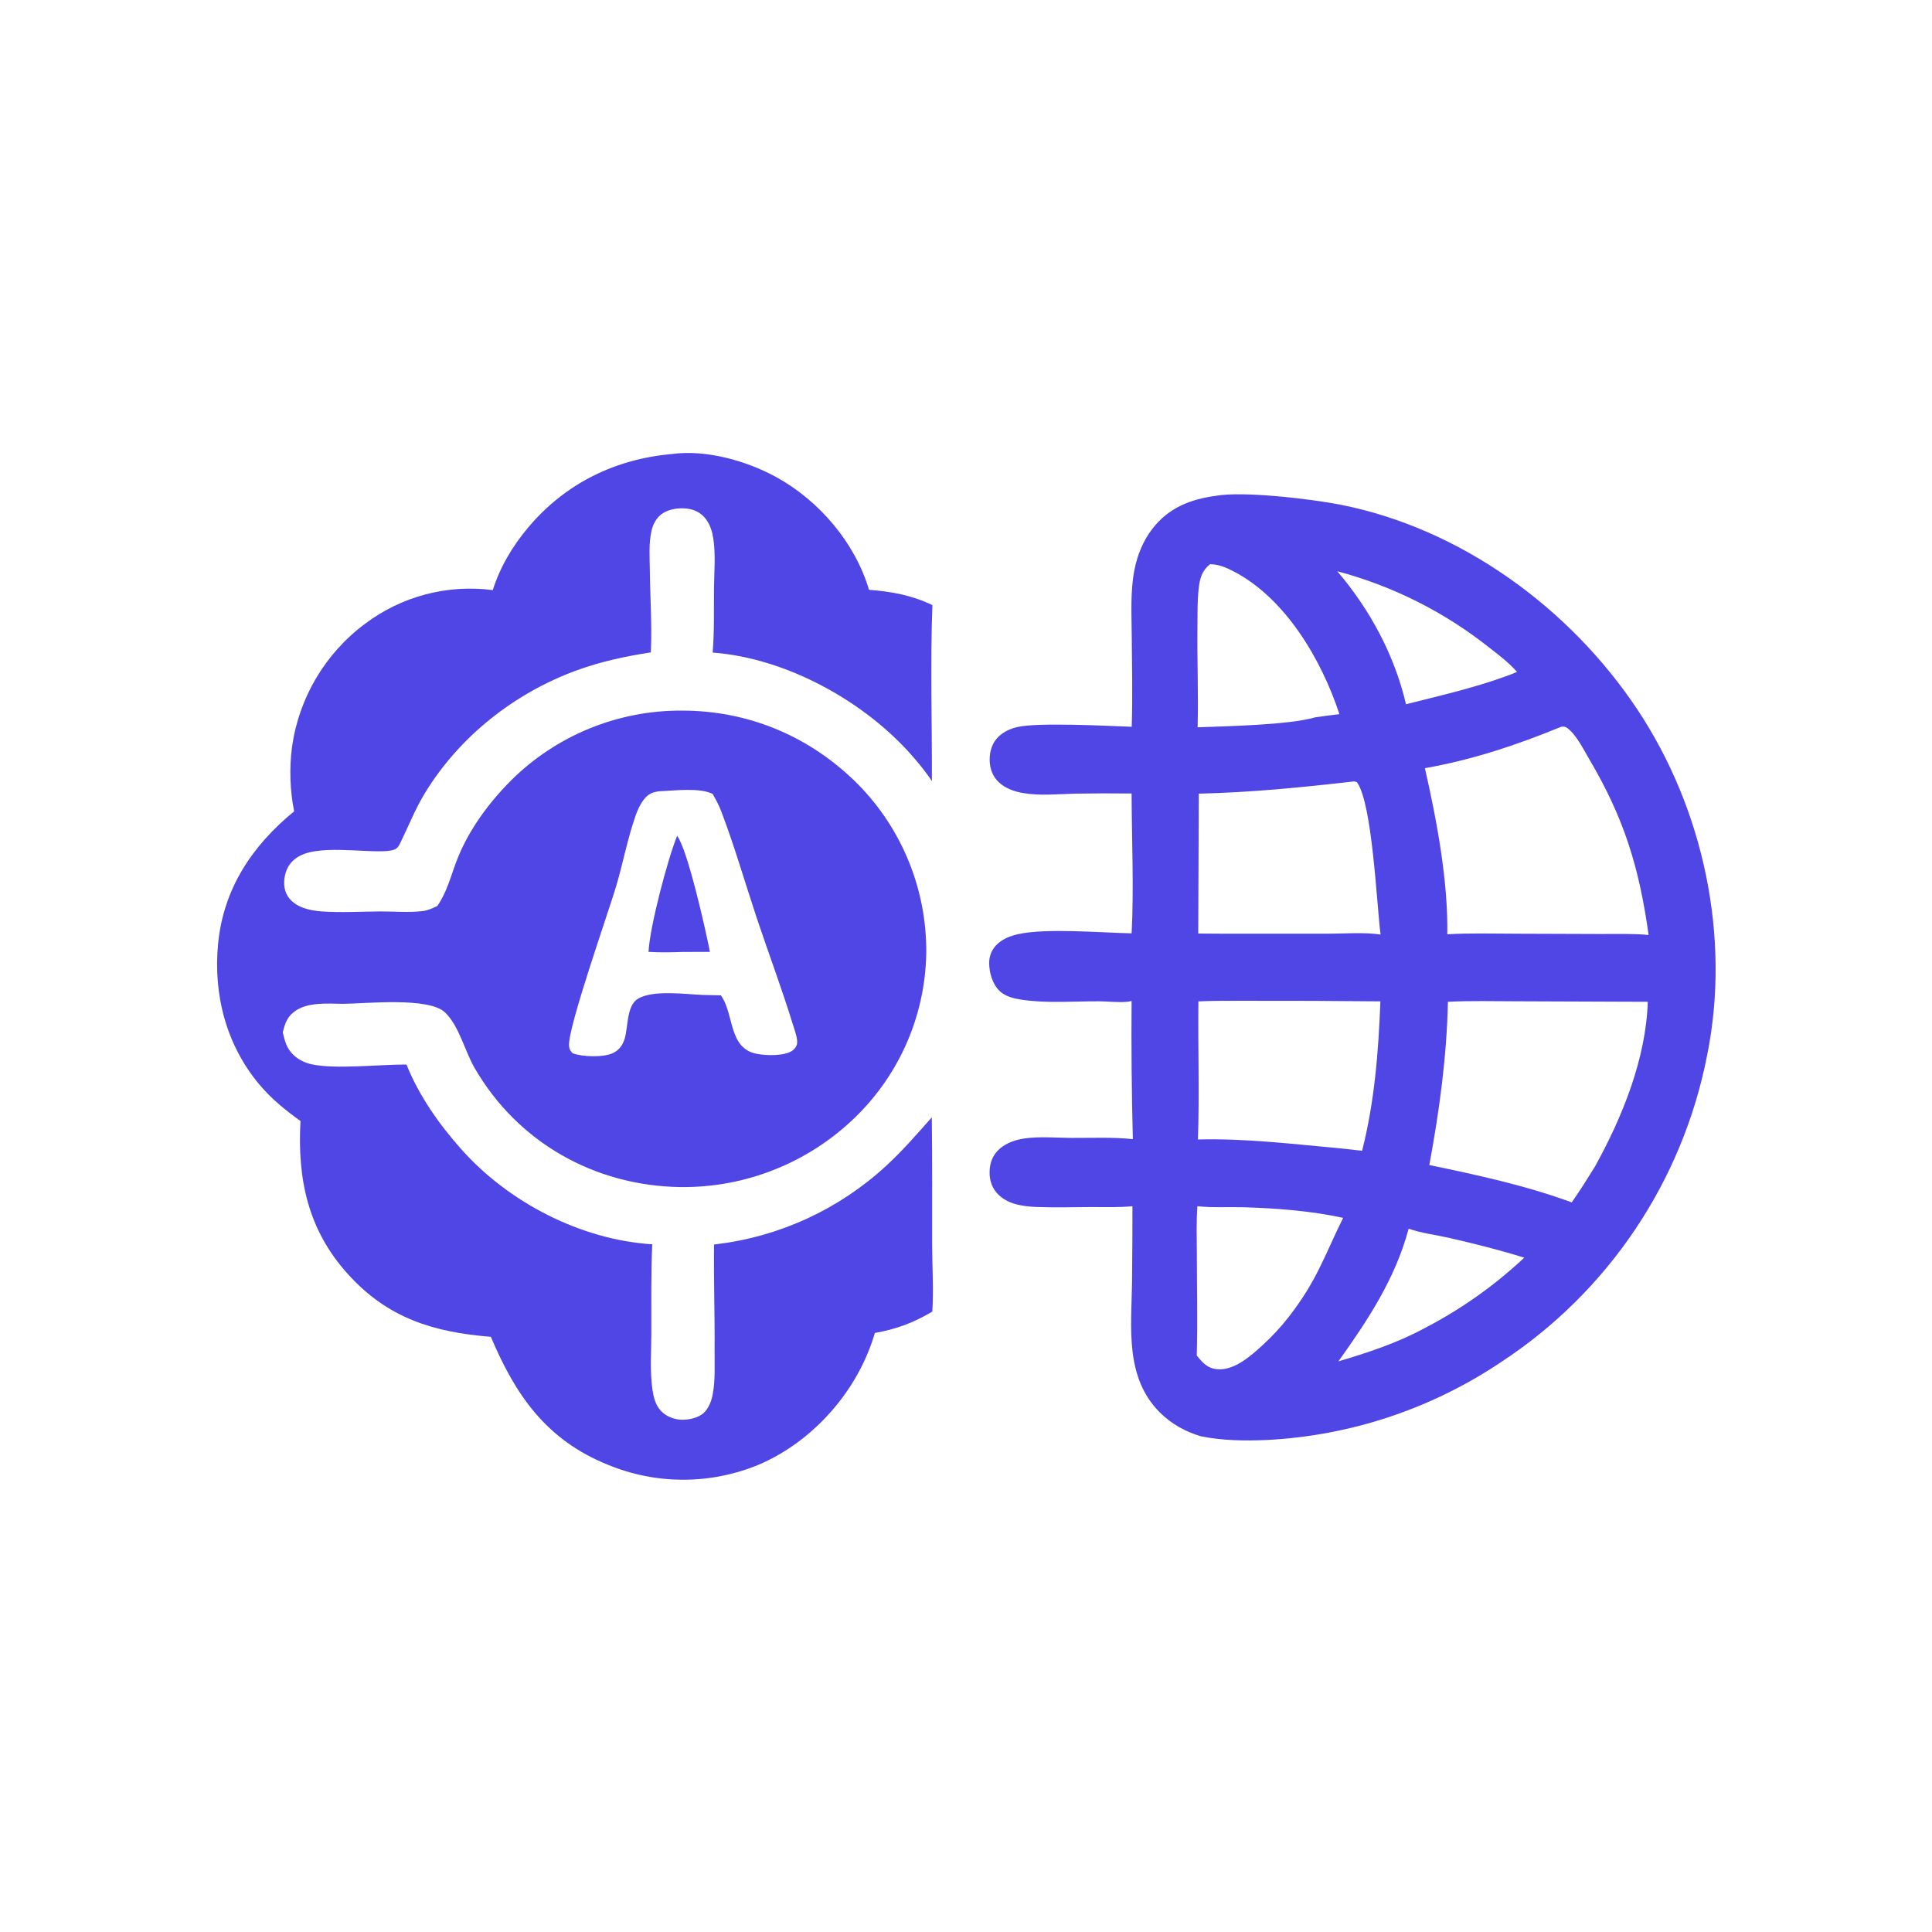<?xml version="1.0" encoding="UTF-8" standalone="no"?>
<svg
   width="1024"
   height="1024"
   version="1.1"
   id="svg3"
   sodipodi:docname="logo-colored.svg"
   inkscape:version="1.4 (e7c3feb100, 2024-10-09)"
   xmlns:inkscape="http://www.inkscape.org/namespaces/inkscape"
   xmlns:sodipodi="http://sodipodi.sourceforge.net/DTD/sodipodi-0.dtd"
   xmlns="http://www.w3.org/2000/svg"
   xmlns:svg="http://www.w3.org/2000/svg">
   <defs
      id="defs3" />
   <sodipodi:namedview
      id="namedview3"
      pagecolor="#ffffff"
      bordercolor="#000000"
      borderopacity="0.25"
      inkscape:showpageshadow="2"
      inkscape:pageopacity="0.0"
      inkscape:pagecheckerboard="0"
      inkscape:deskcolor="#d1d1d1"
      showgrid="true"
      inkscape:zoom="0.28613281"
      inkscape:cx="340.75086"
      inkscape:cy="377.4471"
      inkscape:window-width="1366"
      inkscape:window-height="754"
      inkscape:window-x="0"
      inkscape:window-y="0"
      inkscape:window-maximized="1"
      inkscape:current-layer="svg3">
      <inkscape:grid
         id="grid3"
         units="px"
         originx="0"
         originy="0"
         spacingx="1"
         spacingy="1"
         empcolor="#0099e5"
         empopacity="0.302"
         color="#0099e5"
         opacity="0.149"
         empspacing="5"
         enabled="true"
         visible="true" />
   </sodipodi:namedview>
   <g
      id="g1"
      transform="matrix(0.967,0,0,0.967,18.223,10.507)">
      <path
         fill="#4f46e5"
         d="m 647.683,260.881 c 15.097,-2.693 52.784,1.829 68.427,4.931 65.918,13.07 125.533,56.643 162.453,112.129 36.329,54.596 51.315,124.8 38.329,189.344 -13.388,69.164 -54.209,129.963 -113.16,168.536 -38.101,25.533 -82.416,40.251 -128.223,42.584 -12.084,0.525 -24.327,0.366 -36.213,-2.046 -8.432,-2.531 -16.069,-6.738 -22.343,-12.968 -19.271,-19.14 -15.726,-46.48 -15.317,-71.293 0.151,-13.944 0.223,-27.89 0.219,-41.837 -7.471,0.777 -15.277,0.435 -22.796,0.475 -9.879,0.053 -19.841,0.331 -29.712,-0.042 -7.8,-0.294 -16.443,-1.529 -21.882,-7.744 -3.226,-3.685 -4.244,-8.389 -3.82,-13.182 0.391,-4.442 2.3,-8.366 5.741,-11.231 3.701,-3.082 8.351,-4.647 13.059,-5.363 8.27,-1.257 17.606,-0.389 25.983,-0.343 11.103,0.061 22.614,-0.505 33.654,0.672 -0.659,-25.231 -0.888,-50.472 -0.691,-75.711 -0.468,0.099 -1.381,0.309 -1.911,0.371 -5.008,0.587 -10.787,-0.189 -15.861,-0.209 -13.88,-0.058 -29.072,1.222 -42.773,-0.929 -4.064,-0.638 -8.369,-1.636 -11.507,-4.453 -4.124,-3.701 -5.965,-10.143 -6.013,-15.529 -0.038,-4.06 1.552,-7.776 4.539,-10.525 3.121,-2.871 7.214,-4.433 11.293,-5.352 15.244,-3.436 45.517,-0.798 62.251,-0.467 1.293,-24.12 0.061,-52.105 -0.015,-76.647 -10.335,-0.121 -20.672,-0.093 -31.007,0.086 -9.432,0.228 -19.4,1.298 -28.74,-0.374 -4.636,-0.83 -9.381,-2.509 -12.894,-5.751 -3.55,-3.276 -5.109,-7.591 -5.147,-12.364 -0.039,-4.769 1.343,-9.35 4.835,-12.732 2.867,-2.776 6.66,-4.474 10.523,-5.333 11.527,-2.562 48.747,-0.605 62.498,-0.105 0.549,-16.617 0.157,-33.455 0.012,-50.087 -0.103,-11.879 -0.806,-24.269 1.49,-35.97 1.574,-8.015 4.705,-15.777 9.685,-22.291 8.892,-11.634 20.91,-16.379 35.034,-18.25 z m 114.469,149.3 c 6.513,28.626 12.73,61.591 12.281,91.032 12.767,-0.733 25.698,-0.32 38.488,-0.304 l 44.966,0.158 c 8.899,0.042 18.044,-0.306 26.895,0.536 -5.202,-37.152 -13.487,-64.08 -32.59,-96.439 -3.206,-5.43 -6.888,-13.058 -11.882,-16.908 -1.111,-0.857 -2.017,-0.938 -3.351,-0.811 -24.262,9.987 -48.922,18.201 -74.808,22.737 z m 93.247,218.286 c 14.94,-26.964 27.975,-59.075 28.912,-90.245 l -72.308,-0.275 c -12.354,0 -24.904,-0.377 -37.234,0.286 -0.644,30.274 -4.692,59.731 -10.189,89.458 26.494,5.535 52.566,11.133 78.042,20.468 4.541,-6.391 8.641,-13.036 12.778,-19.692 z M 637.582,387.772 c 16.278,-0.642 49.843,-1.234 64.458,-5.461 4.408,-0.651 8.826,-1.232 13.253,-1.747 -9.712,-29.615 -29.529,-63.644 -58.25,-78.387 -4.002,-2.054 -8.055,-3.777 -12.619,-3.797 -4.559,3.596 -5.63,7.784 -6.266,13.422 -0.782,6.927 -0.591,14.102 -0.669,21.072 -0.204,18.278 0.57,36.653 0.093,54.897 z m 90.149,232.109 c 6.851,-27.014 8.958,-54.139 10.029,-81.89 -25.108,-0.263 -50.218,-0.37 -75.327,-0.317 -8.128,0.049 -16.315,-0.096 -24.432,0.327 -0.267,25.181 0.588,50.536 -0.24,75.685 26.013,-0.661 51.299,2.458 77.125,4.773 z m -75.936,-118.979 57.16,-8.7e-4 c 9.257,0.003 19.77,-0.904 28.898,0.464 -2.122,-16.305 -4.487,-72.204 -13.006,-83.572 l -1.466,-0.368 c -28.475,3.248 -56.483,6.078 -85.156,6.716 l -0.309,76.672 z m 164.818,177.573 c -13.672,-4.268 -27.419,-7.696 -41.381,-10.886 -7.092,-1.62 -15.169,-2.566 -21.982,-5.006 -7.295,27.342 -22.301,50.032 -38.506,72.73 16.159,-4.79 32.089,-10.045 46.988,-18.065 19.987,-10.342 38.456,-23.39 54.881,-38.773 z M 751.795,375.143 c 16.011,-4.034 31.907,-7.738 47.622,-12.869 4.377,-1.572 8.961,-2.976 13.206,-4.859 -4.393,-5.074 -10.201,-9.442 -15.501,-13.564 -24.521,-19.414 -52.773,-33.575 -82.998,-41.606 17.905,20.943 31.378,45.963 37.67,72.898 z M 637.476,650.272 c -0.675,8.267 -0.335,16.733 -0.328,25.033 0.015,18.902 0.49,37.92 -0.04,56.807 3.297,4.016 5.859,7.094 11.432,7.519 9.182,0.701 18.195,-7.285 24.521,-13.098 5.226,-4.742 10.038,-9.921 14.384,-15.482 15.567,-20.051 19.369,-33.047 29.886,-54.39 -17.666,-3.855 -36.651,-5.309 -54.706,-5.82 -8.302,-0.235 -16.915,0.351 -25.15,-0.57 z"
         id="path1"
         style="stroke-width:1.35" />
      <path
         fill="#4f46e5"
         d="m 349.542,237.974 c 18.687,-2.519 40.809,3.737 57.085,12.661 23.447,12.855 43.217,35.972 50.839,61.778 12.504,0.977 23.375,2.949 34.747,8.386 -1.207,32.008 -0.171,64.404 -0.273,96.457 -2.972,-4.496 -6.461,-8.799 -9.975,-12.889 -26.192,-30.48 -69.592,-54.54 -110.19,-57.551 0.958,-11.607 0.602,-23.279 0.721,-34.913 0.09,-8.935 0.996,-18.559 -0.343,-27.419 -0.566,-3.744 -1.655,-7.486 -3.91,-10.581 -2.567,-3.523 -6.225,-5.508 -10.534,-5.997 -4.909,-0.557 -10.917,0.277 -14.72,3.667 -2.439,2.173 -3.945,5.107 -4.684,8.258 -1.64,6.99 -1.049,14.63 -0.972,21.765 0.162,14.955 1.243,30.208 0.539,45.127 -13.772,2.107 -27.16,4.974 -40.29,9.72 -34.23,12.368 -64.965,36.551 -83.821,67.883 -5.075,8.435 -8.584,17.331 -12.873,26.133 -0.903,1.855 -1.543,3.499 -3.539,4.306 -7.687,3.111 -35.48,-2.674 -49.316,2.354 -4.31,1.566 -7.818,4.317 -9.655,8.595 -1.736,4.041 -2.118,9.305 -0.213,13.353 1.818,3.863 5.525,6.343 9.444,7.741 3.133,1.118 6.502,1.635 9.811,1.873 10.623,0.768 21.637,0.061 32.3,0.019 7.626,-0.031 15.501,0.702 23.078,-0.202 2.921,-0.35 5.395,-1.521 8.022,-2.766 5.245,-7.51 7.259,-15.899 10.448,-24.347 6.283,-16.645 17.402,-31.822 29.87,-44.372 24.937,-24.814 58.755,-38.636 93.935,-38.391 36.85,0.027 70.529,14.401 96.452,40.482 24.244,24.66 37.67,57.959 37.313,92.538 -0.575,34.03 -14.656,66.436 -39.14,90.079 -25.676,24.884 -60.174,38.569 -95.926,38.056 -46.827,-0.788 -88.892,-24.502 -112.47,-65.235 -5.427,-9.377 -8.398,-22.826 -16.124,-30.395 -8.884,-8.705 -43.499,-4.904 -56.259,-4.796 -8.069,-0.151 -18.478,-0.973 -25.531,3.628 -4.663,3.042 -6.016,6.827 -7.233,12.005 1.037,4.616 2.045,8.59 5.515,12.043 2.833,2.82 6.337,4.574 10.219,5.444 12.867,2.878 37.745,0.068 52.045,0.143 6.996,17.284 17.667,32.464 29.993,46.353 25.879,29.159 65.55,49.712 104.724,52.178 -0.734,16.182 -0.474,32.464 -0.505,48.662 -0.02,10.139 -0.84,21.029 0.615,31.046 0.59,4.055 1.628,8.193 4.406,11.33 2.799,3.162 6.993,4.854 11.157,5.103 3.98,0.238 9.543,-0.921 12.549,-3.72 2.712,-2.527 4.199,-6.473 4.892,-10.035 1.529,-7.866 1.002,-16.439 1.061,-24.427 0.143,-19.285 -0.541,-38.565 -0.31,-57.844 l 0.559,-0.062 0.931,-0.113 c 34.592,-4.221 66.991,-19.175 92.643,-42.763 9.062,-8.316 17.1,-17.568 25.231,-26.772 0.302,23.273 0.147,46.559 0.189,69.832 0.022,12.136 0.83,24.541 0.1,36.631 -10.288,6.118 -19.728,9.667 -31.501,11.723 -1.029,3.493 -2.231,6.932 -3.603,10.305 -10.937,27.009 -33.269,50.488 -60.103,61.919 -26.53,10.994 -56.344,10.968 -82.854,-0.072 -33.47,-13.564 -50.366,-37.905 -63.912,-70.03 -31.565,-2.55 -56.502,-10.191 -78.356,-34.37 -21.943,-24.279 -27.732,-52.017 -25.996,-83.92 -8.337,-5.989 -15.985,-12.179 -22.603,-20.079 -18.115,-21.625 -25.267,-49.281 -22.548,-77.143 2.944,-30.171 18.627,-53.649 41.672,-72.519 -2.284,-11.353 -2.705,-23.827 -1.154,-35.306 3.767,-26.937 18.173,-51.241 39.996,-67.477 20.024,-15.097 45.175,-21.73 70.039,-18.47 3.947,-12.64 10.929,-24.277 19.439,-34.373 20.313,-24.096 47.63,-37.491 78.857,-40.227 z m 16.779,296.495 9.953,0.217 c 0.146,0.216 0.293,0.431 0.436,0.648 6.892,10.475 3.845,28.468 19.32,31.433 5.098,0.976 15.343,1.315 19.603,-1.894 1.092,-0.822 2.173,-2.259 2.389,-3.644 0.462,-2.968 -1.483,-7.922 -2.357,-10.775 -5.975,-19.52 -13.259,-38.737 -19.712,-58.119 -6.429,-19.315 -12.146,-39.212 -19.37,-58.225 -1.311,-3.453 -2.982,-6.635 -4.838,-9.822 -7.189,-3.616 -21.064,-1.784 -29.23,-1.452 -3.663,0.458 -5.927,1.358 -8.275,4.303 -2.172,2.724 -3.623,5.95 -4.766,9.219 -4.335,12.389 -6.757,25.394 -10.438,37.977 -4.117,14.074 -26.839,78.356 -25.987,88.027 0.167,1.902 0.678,2.659 1.927,4.047 5.515,2.076 16.972,2.426 22.282,-0.144 3.291,-1.594 5.264,-4.429 6.301,-7.87 1.911,-6.352 0.984,-17.887 7.125,-21.741 8.111,-5.089 26.2,-2.583 35.636,-2.184 z"
         id="path2"
         style="stroke-width:1.35" />
      <path
         fill="#4f46e5"
         d="m 352.296,447.248 c 5.768,7.626 15.677,51.693 17.964,63.633 l -14.401,0.004 c -6.448,0.217 -12.793,0.386 -19.241,-0.028 0.728,-13.988 10.467,-50.737 15.677,-63.609 z"
         id="path3"
         style="stroke-width:1.35" />
   </g>
</svg>